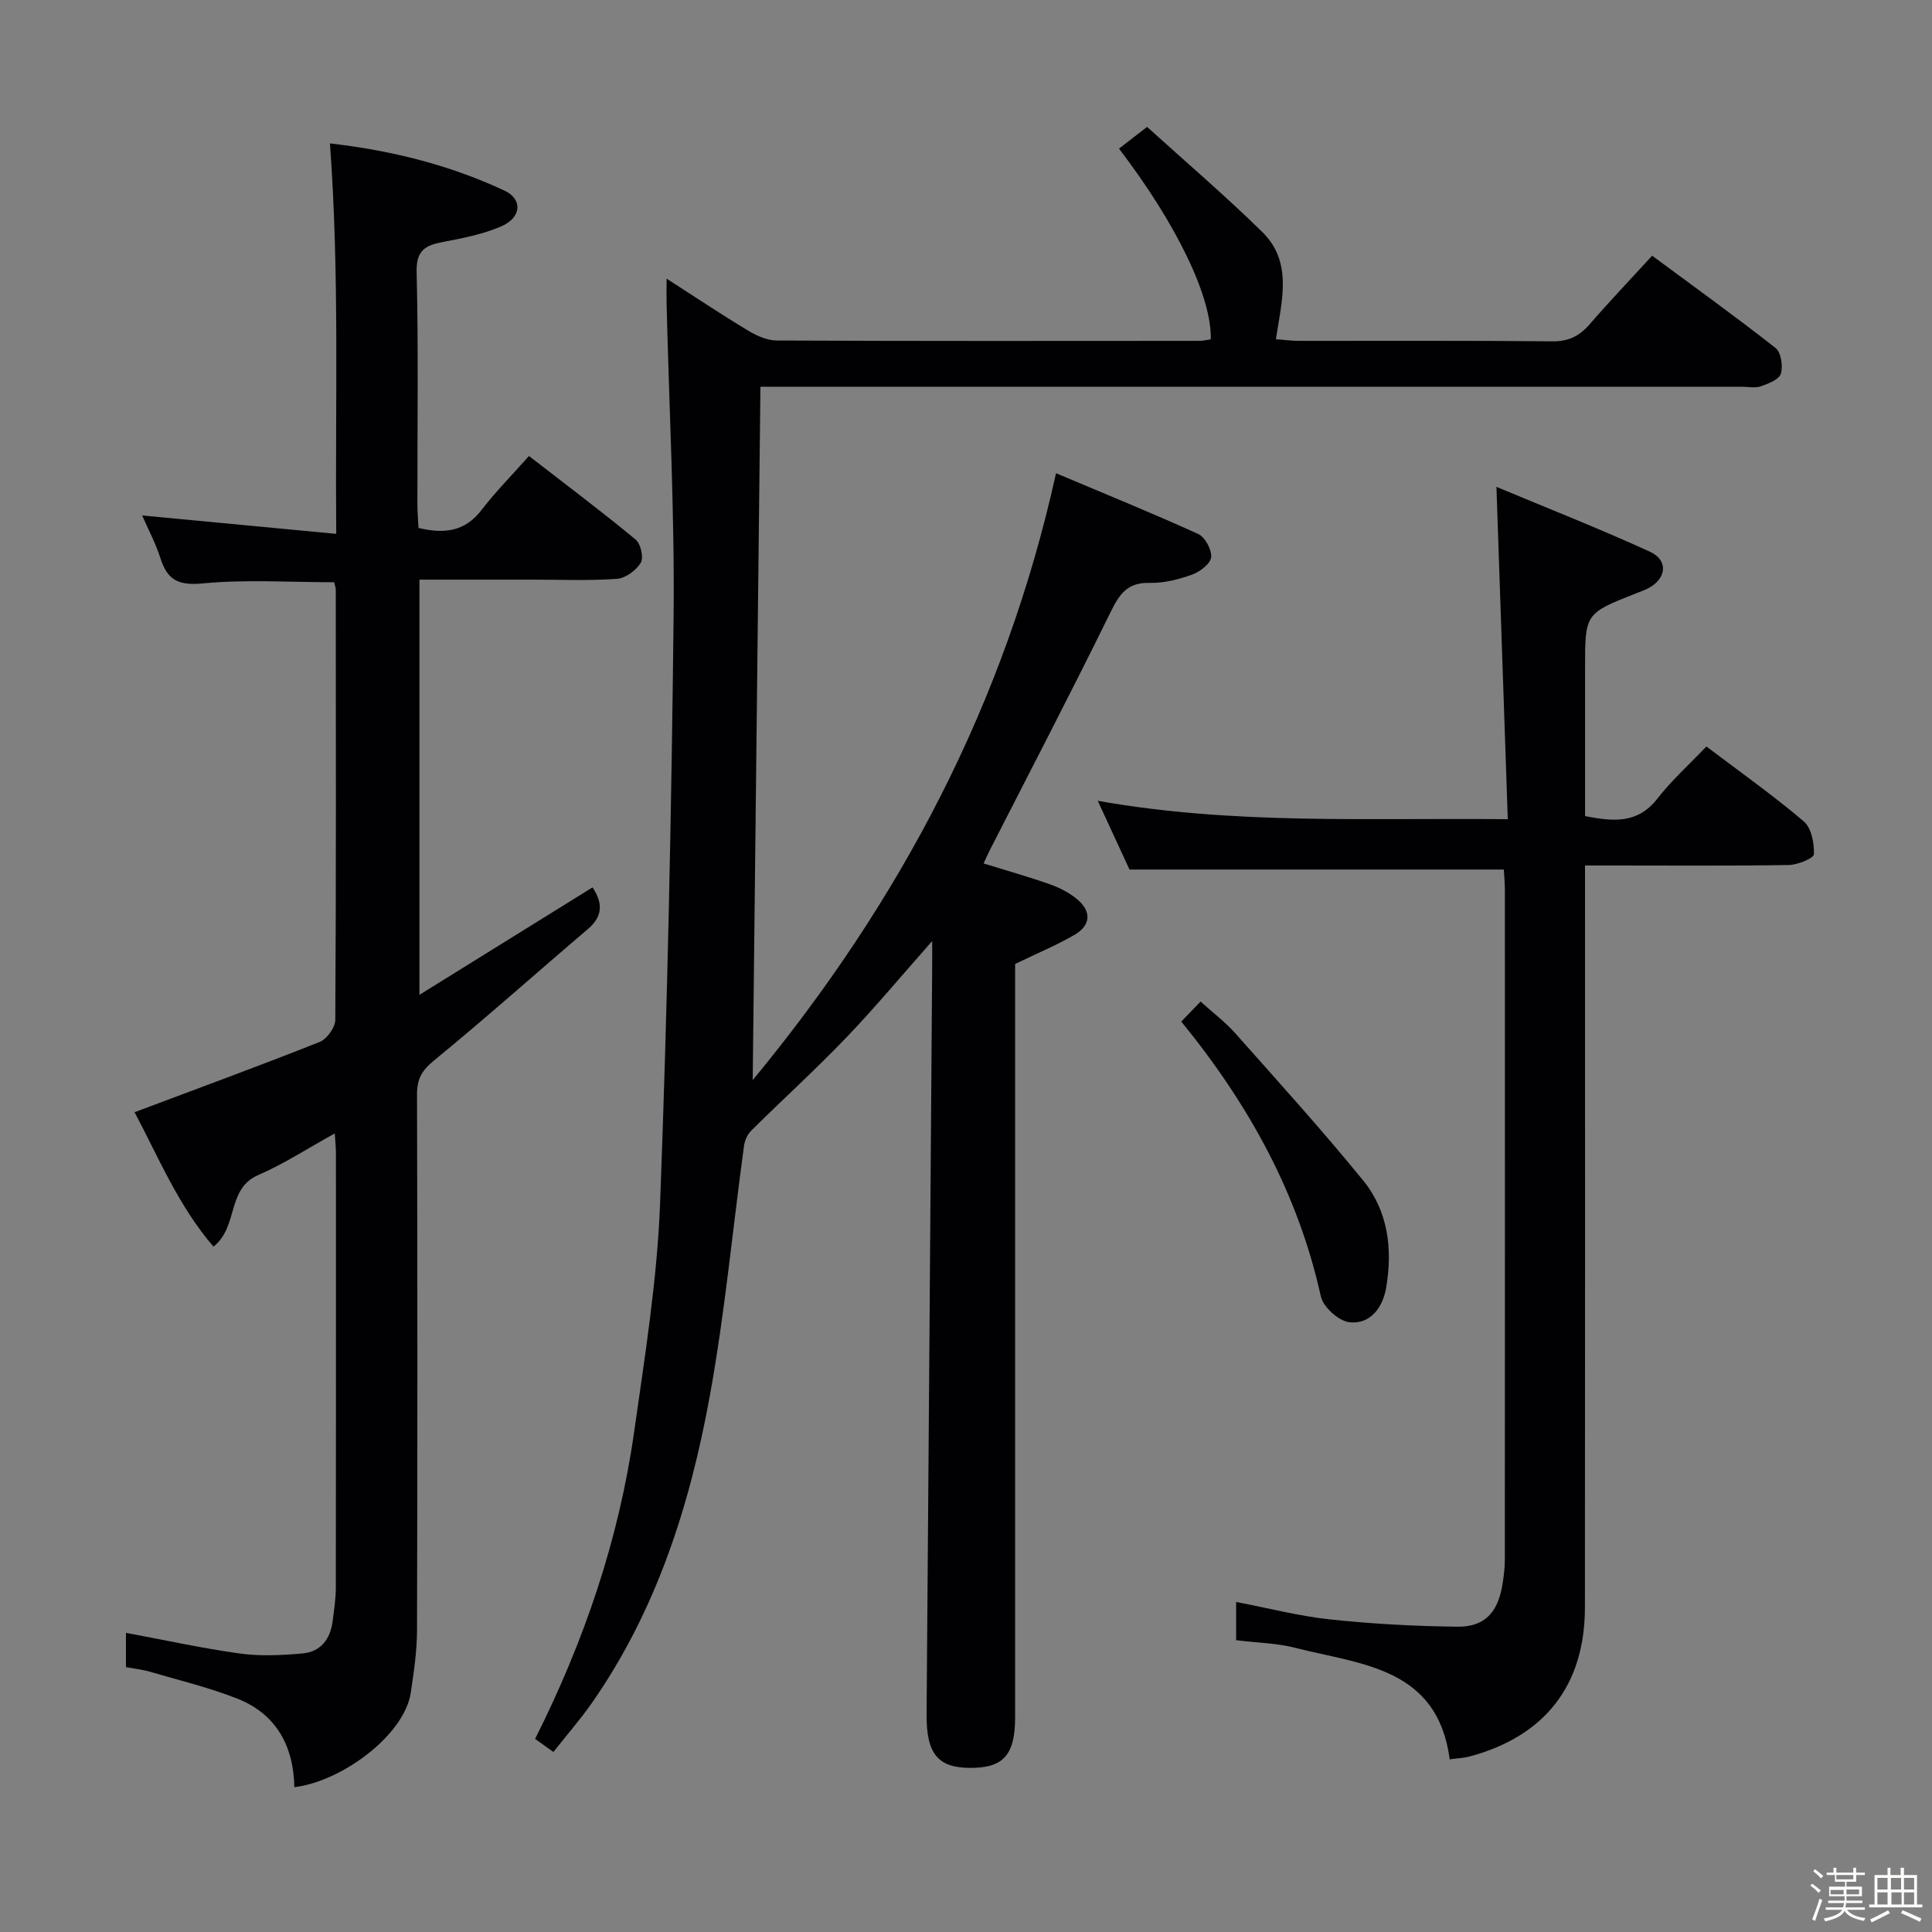 <svg enable-background="new 0 0 400 400" viewBox="0 0 400 400" xmlns="http://www.w3.org/2000/svg"><rect x="0" y="0" width="400" height="400" fill="#808080" stroke="none"/><path d="m374.8 390.4.4-.4c.7.5 1.3 1 1.8 1.4l-.5.5c-.5-.6-1.1-1.1-1.7-1.5zm1 7.3-.6-.3c.5-1.4 1.1-2.8 1.5-4.3.2.1.4.2.6.3-.5 1.3-1 2.8-1.5 4.3zm-.4-10.3.4-.4c.4.3 1 .8 1.7 1.4l-.5.5c-.4-.5-1-1-1.6-1.5zm2.5.3h1.7v-1h.6v1h3.5v-1h.6v1h1.8v.5h-1.8v1.4h-2v1h3.2v2h-3.2v.9h3.3v.5h-3.4c0 .3-.1.6-.1.9h4v.5h-3.7c.7.9 1.9 1.5 3.8 1.7-.1.2-.2.4-.3.6-2.1-.4-3.5-1.1-4-2.1-.4 1-1.8 1.7-4 2.2-.1-.2-.2-.4-.3-.6 2.1-.4 3.4-1 3.8-1.8h-3.4v-.5h3.6c.1-.3.1-.6.2-.9h-3.3v-.5h3.4c0-.3 0-.6 0-.9h-3.2v-2h3.3v-1h-2.1v-1.4h-1.7v-.5zm1.1 3.5v1h2.7c0-.3 0-.4 0-.4 0-.1 0-.2 0-.2 0-.1 0-.2 0-.3h-2.7zm1.2-3v.9h3.5v-.9zm4.7 3h-2.6v.6.4h2.6z" fill="#fcfbfa"/><path d="m393.6 386.7h.6v1.5h2.7v6.1h1.1v.6h-11v-.6h1.1v-6.1h2.7v-1.5h.6v1.5h2.1v-1.5zm-2.7 8.8.4.6c-1.2.6-2.5 1.3-3.8 1.9-.1-.2-.2-.4-.3-.6 1.2-.6 2.5-1.2 3.7-1.9zm-2.2-6.7v2.4h2.1v-2.4zm0 3v2.5h2.1v-2.5zm2.8-3v2.4h2.1v-2.4zm.1 3v2.5h2.1v-2.5h-2.2zm5.9 6.1c-1.4-.7-2.7-1.3-3.9-1.8l.3-.6c1.5.6 2.7 1.2 3.9 1.7zm-1.2-9.1h-2.1v2.4h2.1zm-2.1 3v2.5h2.1v-2.5z" fill="#fcfbfa"/><g fill="#010104"><path d="m114.57 362.73c-1.43-1.03-2.57-1.84-3.78-2.71 10.2-20.32 17.34-41.31 20.49-63.49 2.24-15.78 4.79-31.63 5.39-47.51 1.52-40.4 2.35-80.84 2.79-121.28.23-21.62-.93-43.25-1.45-64.87-.03-1.45 0-2.89 0-5.18 6.04 3.88 11.38 7.45 16.88 10.76 1.77 1.06 3.94 2.04 5.93 2.05 29.16.13 58.32.09 87.49.07.8 0 1.6-.21 2.37-.31.2-8.78-6.97-23.71-19-39.49 1.61-1.25 3.24-2.5 5.81-4.5 7.97 7.23 16.17 14.23 23.85 21.76 6.34 6.22 4.06 14.14 2.82 22.2 1.63.12 3.19.34 4.74.34 17.5.02 35-.08 52.49.1 3.36.03 5.6-1.08 7.71-3.51 4.03-4.65 8.27-9.1 12.96-14.22 8.61 6.37 17.21 12.56 25.54 19.1 1.15.9 1.58 3.75 1.11 5.33-.36 1.2-2.59 2.07-4.15 2.61-1.19.41-2.64.09-3.97.09-65.66 0-131.31 0-196.97 0-1.97 0-3.95 0-6.18 0-.53 47.85-1.06 95.36-1.6 143.56 30.5-36.94 52.24-77.91 62.8-125.65 9.83 4.15 19.72 8.16 29.44 12.58 1.42.65 2.86 3.3 2.67 4.84-.17 1.37-2.37 3.01-4 3.59-2.78.99-5.84 1.77-8.76 1.69-4.68-.12-6.29 2.45-8.13 6.2-8.12 16.55-16.64 32.89-25.02 49.31-.37.73-.69 1.49-1.2 2.58 4.72 1.46 9.32 2.75 13.8 4.34 2 .71 4.01 1.75 5.62 3.11 2.95 2.49 2.77 5.36-.55 7.3-3.68 2.15-7.65 3.79-12.34 6.06v4.94 150.98c0 7.93-2.46 10.62-9.58 10.52-6.52-.09-8.81-3.1-8.75-11.07.41-51.8.78-103.6 1.16-155.4.01-1.29 0-2.59 0-4.72-6.3 7.12-11.85 13.8-17.85 20.05-6.33 6.6-13.11 12.76-19.61 19.2-.79.78-1.35 2.05-1.5 3.16-2.36 17.27-3.97 34.68-7.09 51.81-4.12 22.66-11.07 44.47-24.49 63.65-2.37 3.37-5.1 6.5-7.89 10.03z"/><path d="m68.31 29.69c12.82 1.47 24.81 4.48 36.15 9.78 3.79 1.77 3.53 5.59-.71 7.41-3.76 1.62-7.92 2.43-11.98 3.21-3.64.69-5.62 1.65-5.51 6.22.38 15.99.14 31.99.16 47.99 0 1.64.14 3.27.22 5 5.28 1.27 9.58.81 13.04-3.69 2.93-3.81 6.34-7.26 9.84-11.2 8.06 6.25 15.21 11.61 22.08 17.3 1.06.87 1.7 3.74 1.06 4.81-.94 1.57-3.15 3.19-4.92 3.32-5.8.42-11.65.17-17.49.17-7.66 0-15.31 0-23.41 0v85.96c12.38-7.69 24.01-14.91 35.84-22.25 2.09 3.18 2.22 5.92-.96 8.63-10.64 9.05-21.06 18.37-31.87 27.22-2.51 2.05-3.52 3.84-3.51 6.98.09 36.99.1 73.98 0 110.98-.01 4.29-.65 8.59-1.28 12.85-1.32 8.98-14.52 18.53-24.12 19.63-.15-8.5-3.75-15.17-11.86-18.35-5.83-2.29-11.99-3.77-18.02-5.54-1.57-.46-3.22-.63-4.98-.96 0-2.52 0-4.78 0-7.1 8.06 1.5 15.8 3.21 23.63 4.29 4.23.58 8.63.36 12.9-.02 3.77-.33 5.79-2.95 6.26-6.68.29-2.31.66-4.62.66-6.94.04-29.99.03-59.99.02-89.98 0-1.13-.13-2.26-.24-4.07-5.57 3.08-10.52 6.31-15.86 8.63-6.57 2.85-4.03 10.66-9.25 14.81-7.25-8.39-11.43-18.6-16.34-27.83 13.01-4.89 25.73-9.55 38.31-14.54 1.5-.6 3.24-3 3.25-4.58.18-29.66.12-59.32.1-88.98 0-.48-.19-.96-.32-1.62-9.09 0-18.22-.62-27.21.24-5.03.48-7.33-.67-8.77-5.21-.99-3.11-2.56-6.03-3.79-8.86 13.04 1.24 25.88 2.45 40.18 3.81-.23-27.27.7-53.67-1.3-80.84z"/><path d="m255.93 339.59c0-1.62 0-2.95 0-4.28 0-.99 0-1.97 0-3.64 6.71 1.28 13.06 2.94 19.51 3.62 8.74.93 17.55 1.4 26.34 1.5 5.55.06 8.29-2.92 9.25-8.52.31-1.79.53-3.63.53-5.44.03-46.16.02-92.32.01-138.48 0-1.47-.15-2.95-.22-4.32-25.77 0-51.28 0-77.5 0-1.8-3.9-4-8.66-6.57-14.23 28.28 5.02 55.97 3.5 84.89 3.81-.78-22.96-1.55-45.29-2.35-68.81 10.61 4.44 21.35 8.65 31.82 13.45 3.87 1.78 3.37 5.63-.47 7.59-.74.38-1.53.64-2.3.95-10.7 4.21-10.7 4.21-10.7 15.47v30.71c5.75 1.1 10.85 1.68 14.98-3.63 2.95-3.79 6.58-7.05 10.14-10.79 7.04 5.33 13.84 10.13 20.15 15.5 1.59 1.35 2.2 4.52 2.11 6.81-.03.84-3.36 2.2-5.21 2.23-11.99.2-23.99.1-35.99.1-1.81 0-3.62 0-6.19 0v6.17c0 49.16.03 98.32-.02 147.48-.02 16.06-8.27 26.62-23.83 30.81-1.24.34-2.57.38-4.16.6-2.54-19.06-18.32-19.6-31.88-23.06-3.8-.99-7.84-1.06-12.34-1.6z"/><path d="m244.57 211.5c1.37-1.42 2.52-2.6 4-4.14 2.62 2.37 5.15 4.28 7.21 6.6 8.92 10.05 17.95 20.02 26.44 30.43 5.2 6.38 6.14 14.28 4.76 22.26-.7 4.04-3.24 7.58-7.59 7.11-2.21-.24-5.43-3.14-5.92-5.34-4.7-21.26-14.85-39.67-28.9-56.92z"/></g></svg>